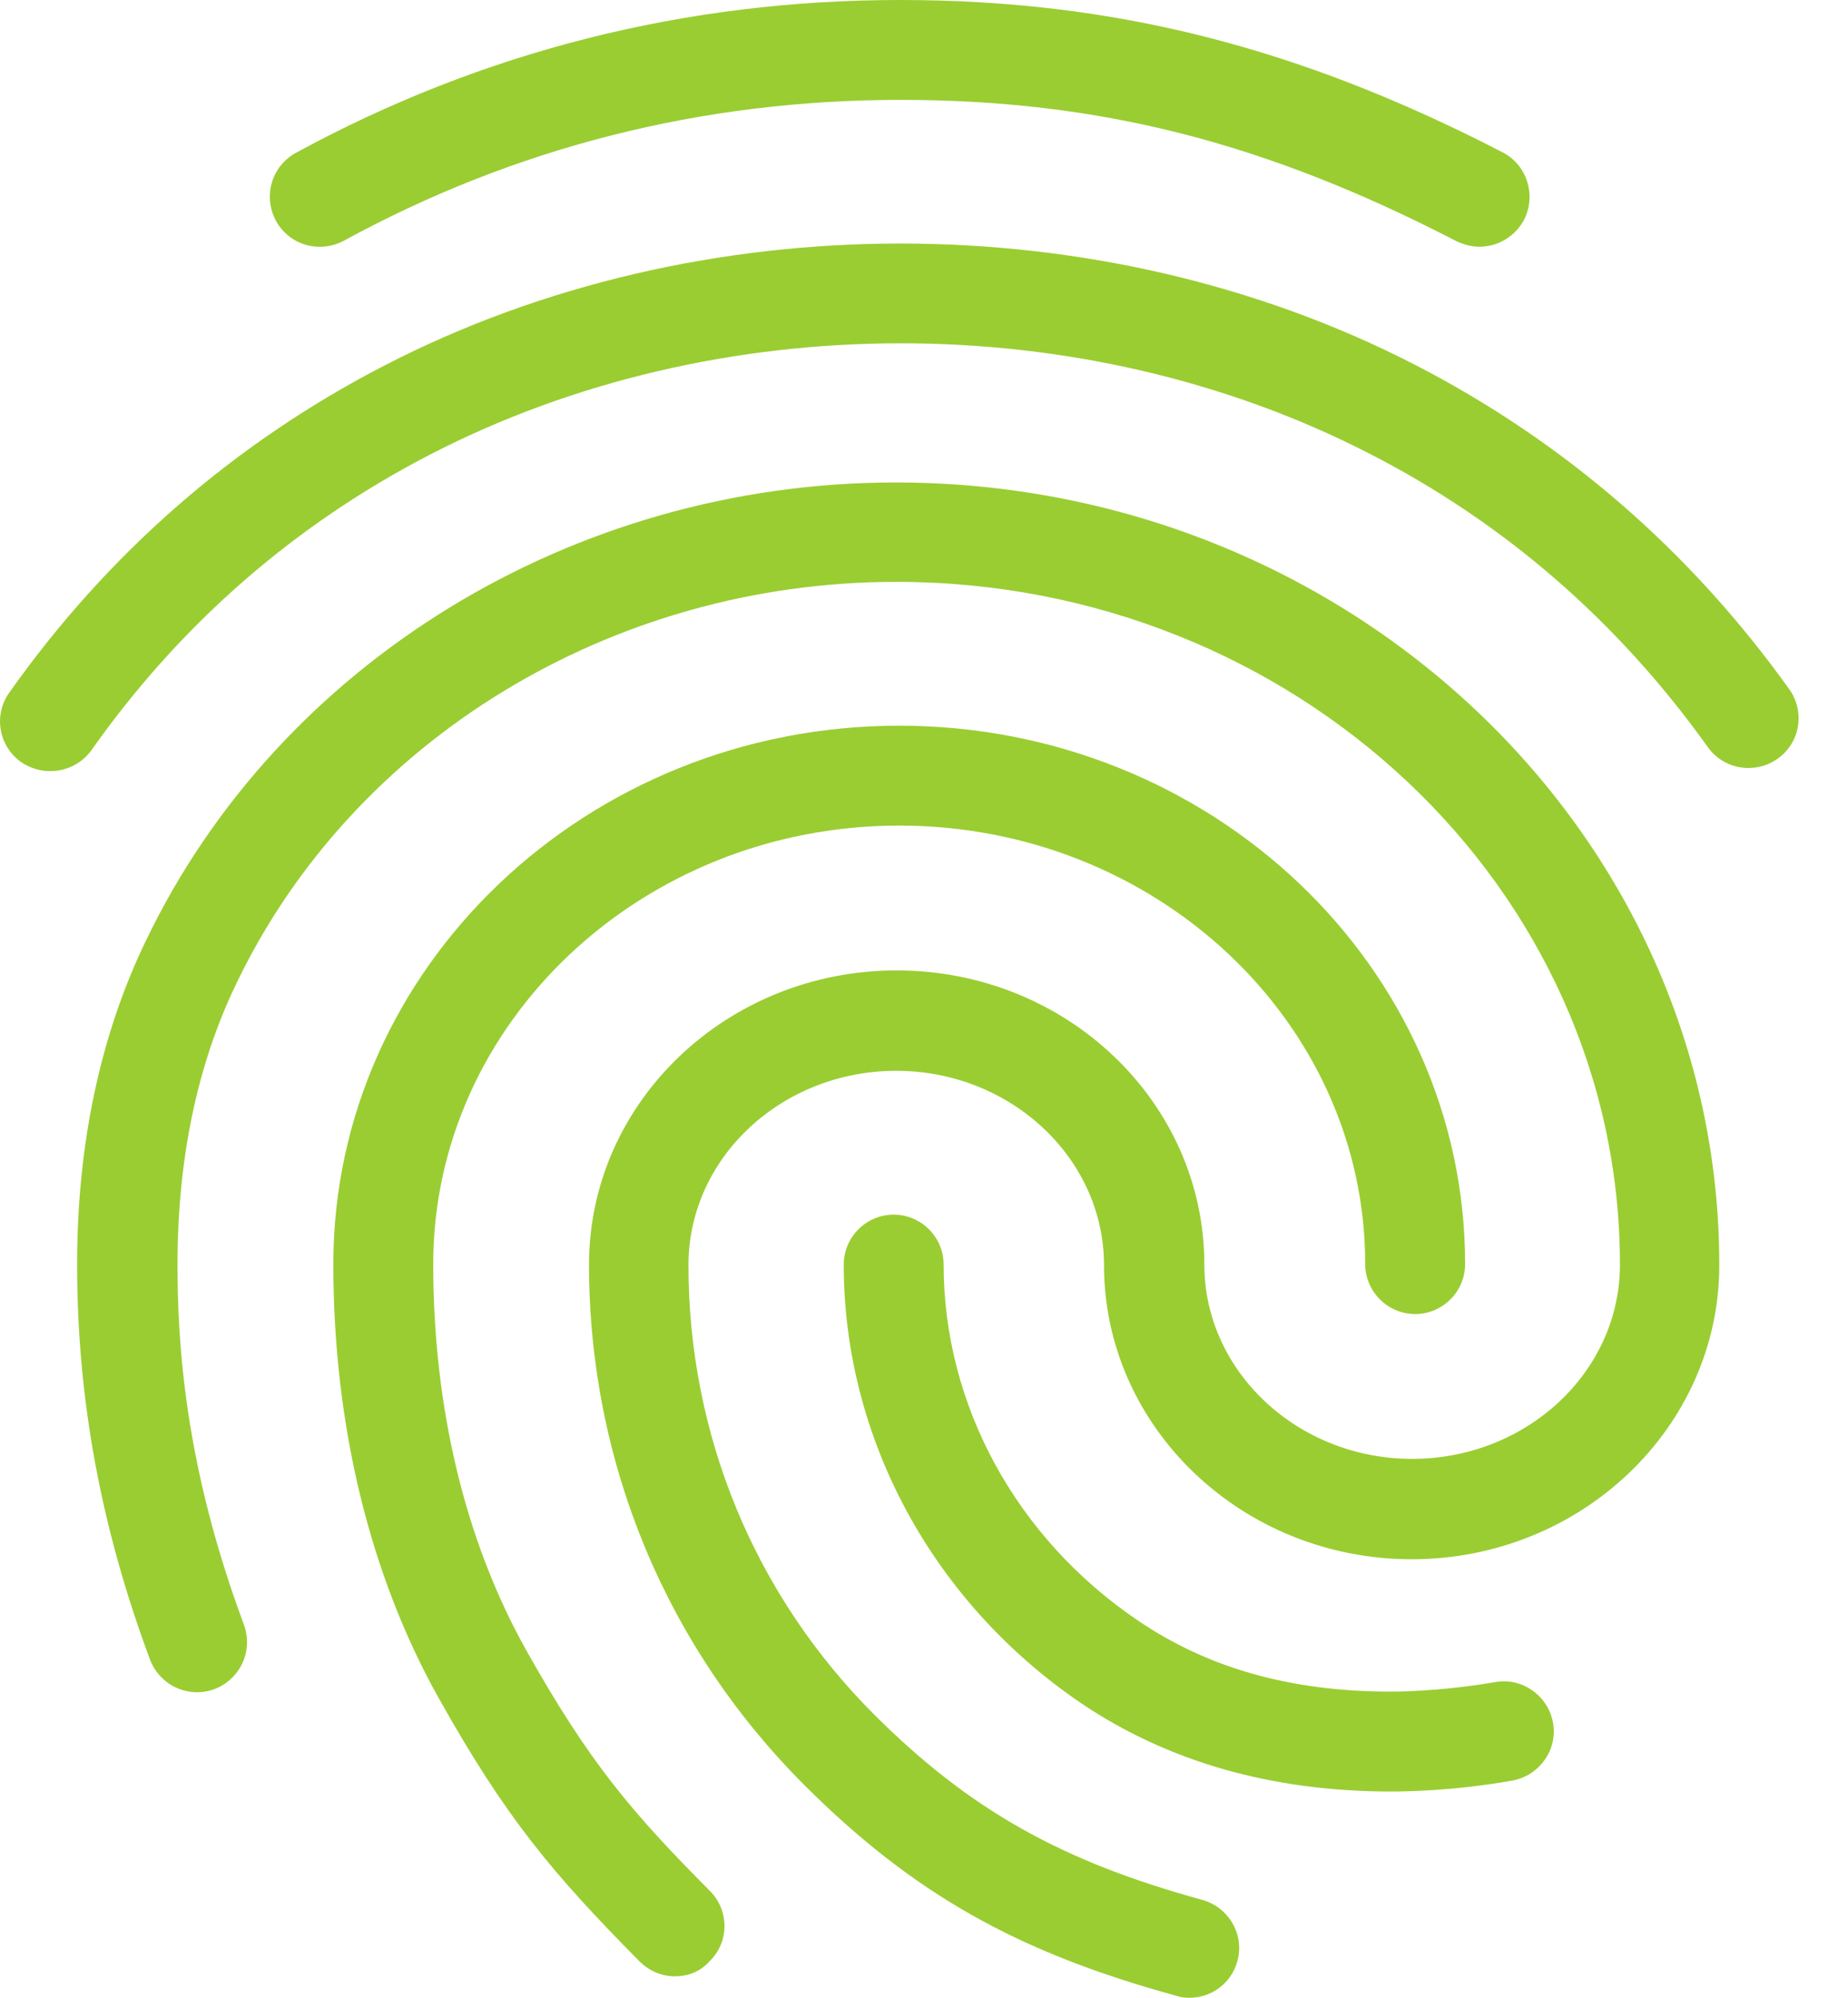 <svg width="37" height="40" viewBox="0 0 37 40" fill="none" xmlns="http://www.w3.org/2000/svg">
<path d="M29.623 4.94C29.463 4.94 29.314 4.9 29.163 4.83C25.334 2.85 22.003 2 18.023 2C14.053 2 10.313 2.95 6.884 4.82C6.394 5.08 5.794 4.91 5.524 4.42C5.264 3.93 5.434 3.33 5.924 3.06C9.654 1.03 13.723 0 18.023 0C22.284 0 26.003 0.94 30.084 3.05C30.573 3.3 30.764 3.91 30.514 4.4C30.334 4.74 29.983 4.94 29.623 4.94ZM1.004 15.44C0.804 15.44 0.604 15.38 0.424 15.26C-0.026 14.94 -0.136 14.32 0.184 13.87C2.164 11.07 4.694 8.87 7.694 7.32C13.983 4.07 22.023 4.06 28.323 7.3C31.314 8.84 33.834 11.02 35.824 13.8C36.144 14.25 36.044 14.87 35.593 15.19C35.144 15.51 34.514 15.41 34.194 14.96C32.394 12.44 30.113 10.46 27.413 9.08C21.674 6.13 14.344 6.14 8.614 9.1C5.904 10.5 3.614 12.49 1.824 15.03C1.624 15.3 1.314 15.44 1.004 15.44ZM13.514 39.57C13.254 39.57 13.004 39.47 12.803 39.27C11.073 37.52 10.133 36.41 8.784 34C7.404 31.54 6.674 28.53 6.674 25.31C6.674 19.37 11.754 14.53 18.003 14.53C24.253 14.53 29.334 19.36 29.334 25.31C29.334 25.86 28.884 26.31 28.334 26.31C27.784 26.31 27.334 25.86 27.334 25.31C27.334 20.47 23.154 16.53 18.003 16.53C12.864 16.53 8.674 20.47 8.674 25.31C8.674 28.19 9.314 30.85 10.524 33.02C11.813 35.32 12.674 36.31 14.213 37.86C14.604 38.25 14.604 38.89 14.204 39.27C14.024 39.48 13.764 39.57 13.514 39.57ZM27.843 35.87C25.463 35.87 23.373 35.27 21.643 34.1C18.674 32.08 16.893 28.8 16.893 25.32C16.893 24.77 17.343 24.32 17.893 24.32C18.444 24.32 18.893 24.77 18.893 25.32C18.893 28.13 20.343 30.79 22.773 32.44C24.183 33.4 25.843 33.87 27.843 33.87C28.323 33.87 29.134 33.82 29.933 33.68C30.474 33.58 30.994 33.95 31.093 34.49C31.194 35.03 30.823 35.55 30.284 35.65C29.113 35.86 28.123 35.87 27.843 35.87ZM23.814 40C23.724 40 23.634 39.99 23.553 39.96C20.363 39.09 18.284 37.91 16.123 35.76C13.334 32.98 11.793 29.27 11.793 25.32C11.793 22.07 14.553 19.43 17.953 19.43C21.354 19.43 24.113 22.07 24.113 25.32C24.113 27.46 25.983 29.21 28.273 29.21C30.564 29.21 32.434 27.47 32.434 25.32C32.434 17.78 25.933 11.65 17.944 11.65C12.254 11.65 7.064 14.81 4.724 19.71C3.944 21.33 3.554 23.22 3.554 25.32C3.554 26.88 3.694 29.34 4.884 32.53C5.074 33.05 4.814 33.62 4.294 33.82C3.774 34.01 3.204 33.75 3.004 33.23C2.024 30.6 1.544 28.02 1.544 25.32C1.544 22.92 2.004 20.74 2.914 18.85C5.584 13.27 11.483 9.66 17.933 9.66C27.023 9.66 34.423 16.69 34.423 25.33C34.423 28.58 31.654 31.22 28.264 31.22C24.873 31.22 22.104 28.58 22.104 25.33C22.104 23.19 20.233 21.44 17.944 21.44C15.653 21.44 13.784 23.18 13.784 25.33C13.784 28.74 15.114 31.95 17.523 34.35C19.413 36.23 21.253 37.27 24.073 38.04C24.604 38.19 24.924 38.74 24.773 39.27C24.654 39.71 24.253 40 23.814 40Z" fill="#9ACD32"/>
</svg>
